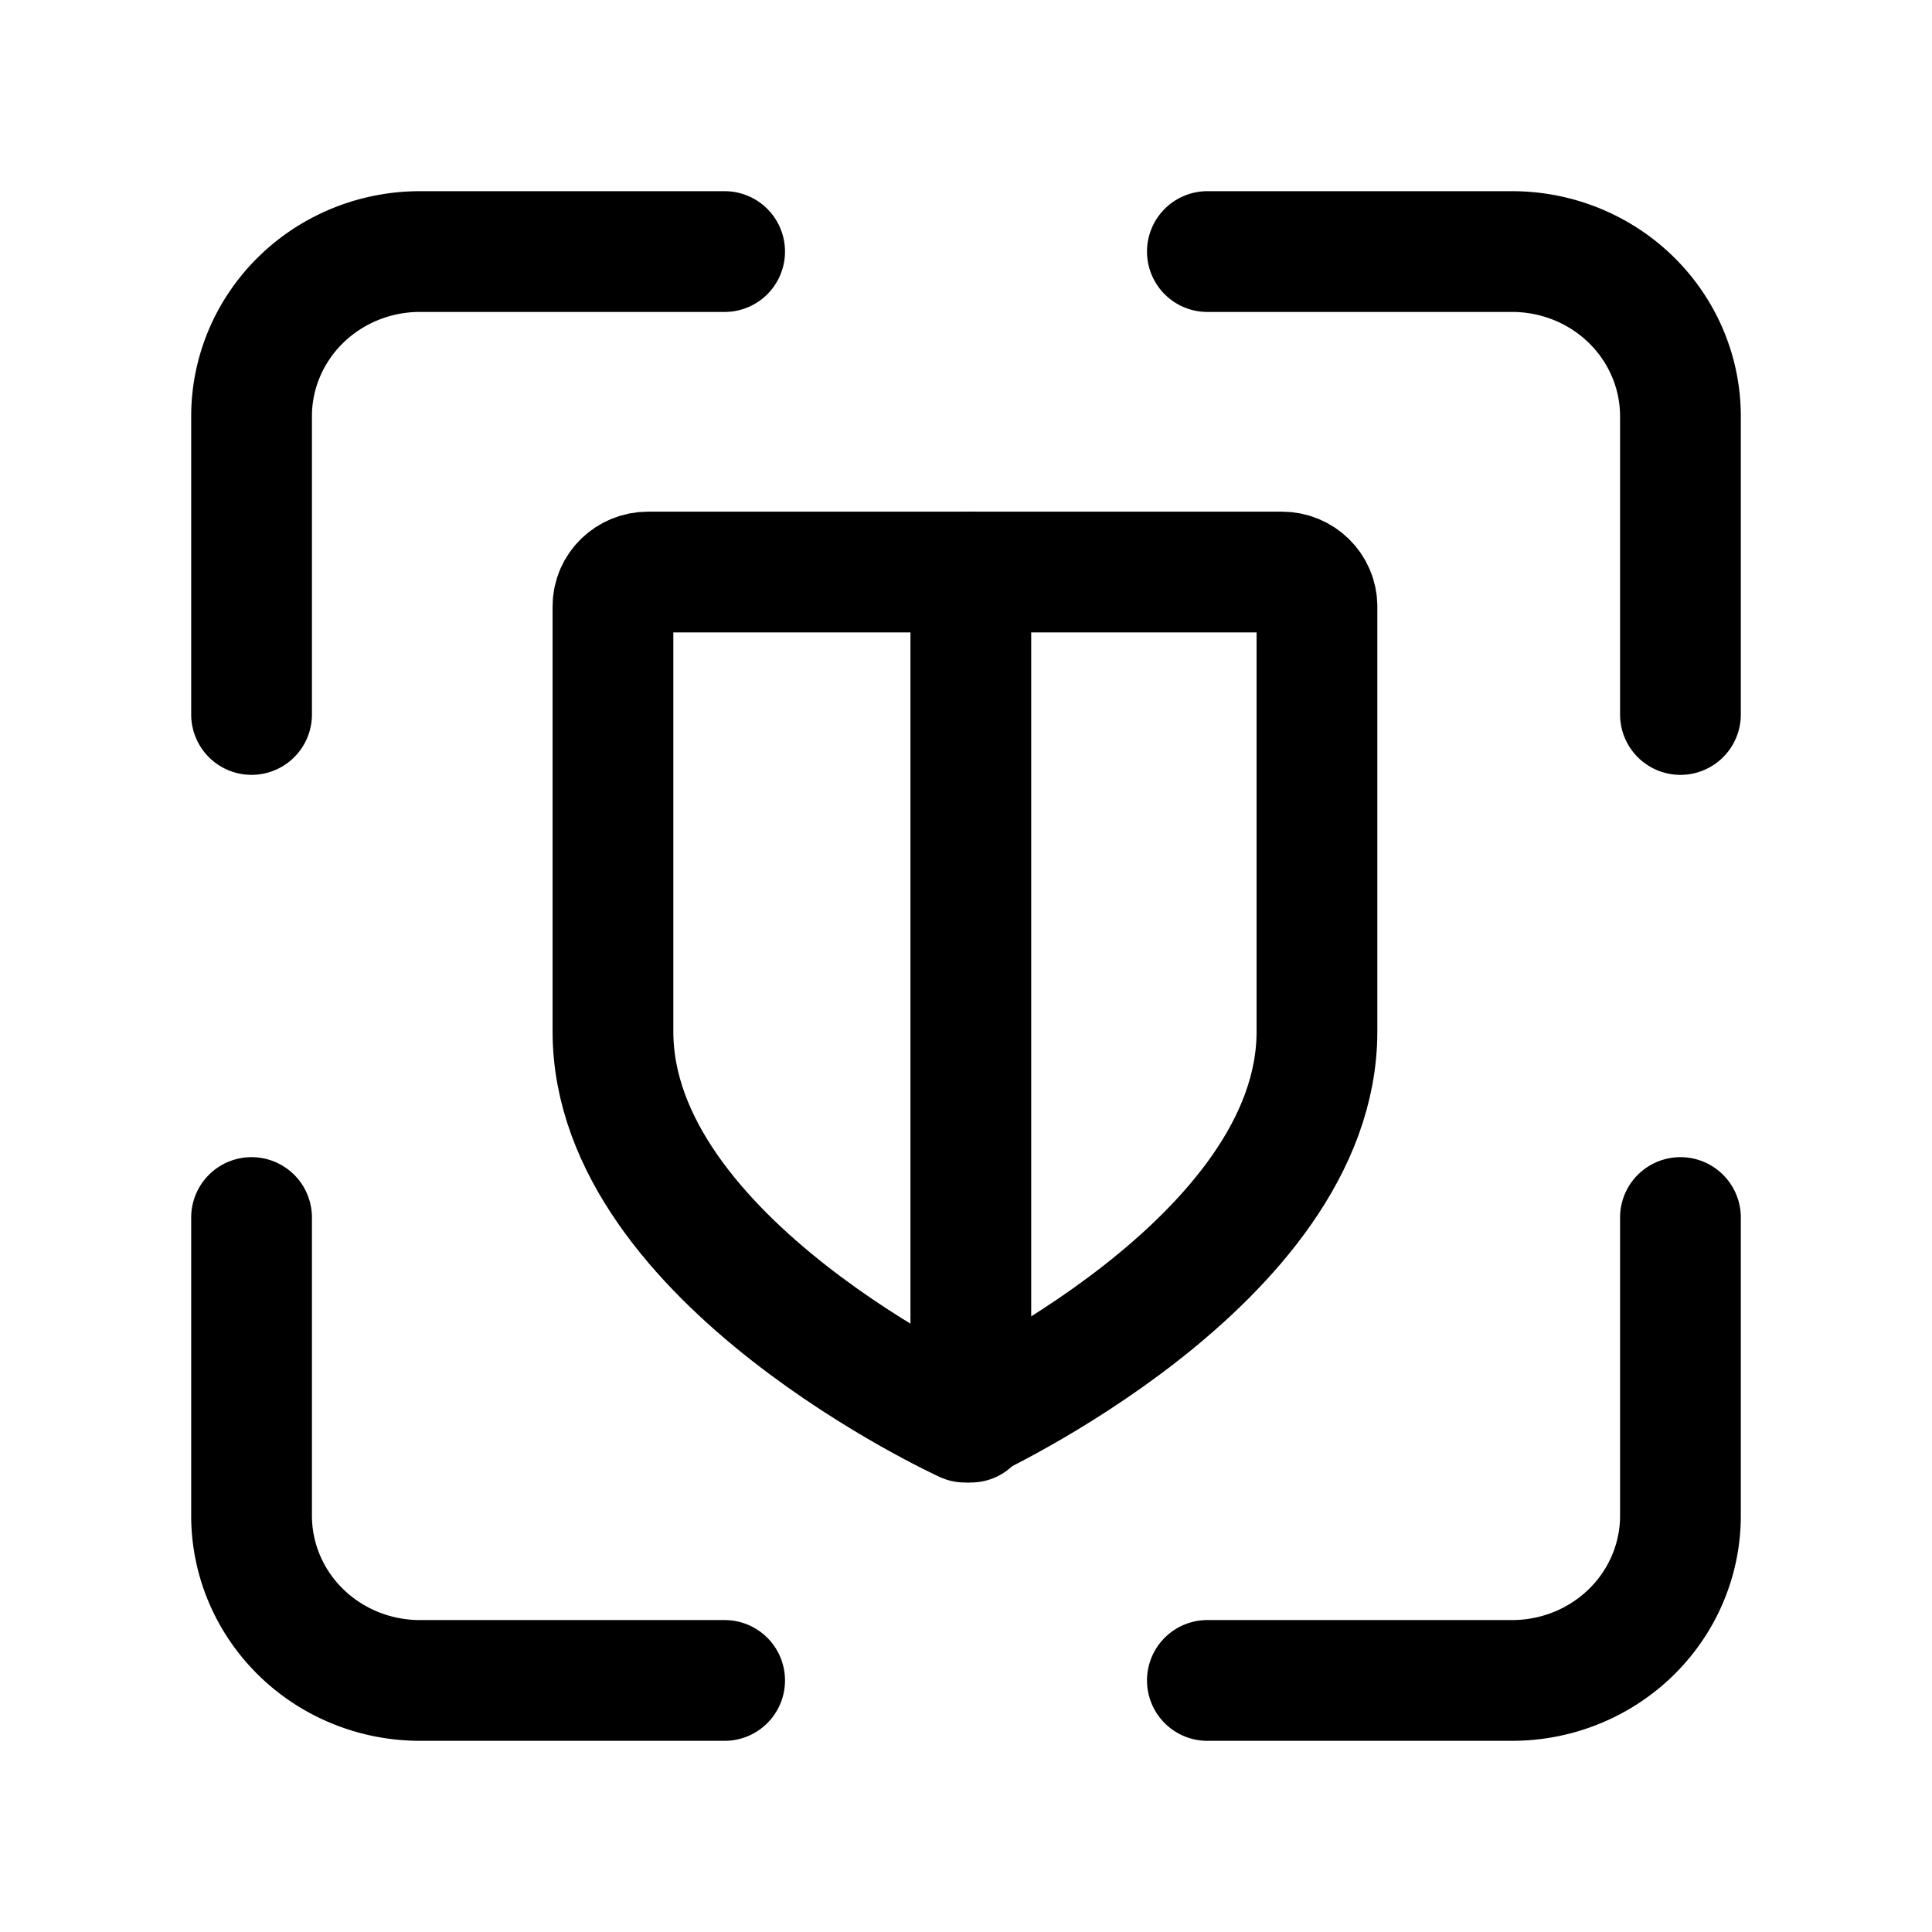 <svg xmlns="http://www.w3.org/2000/svg" xml:space="preserve" width="192" height="192" fill="none" stroke="#000" stroke-linecap="round" stroke-width="12"><path stroke-linejoin="round" d="M130.878 102.513V60.271c0-1.891-1.566-3.425-3.498-3.425H64.413c-1.932 0-3.498 1.517-3.498 3.408v42.26m69.963 0c0 22.833-34.982 38.817-34.982 38.817s-34.981-15.984-34.981-38.818" style="stroke-width:12"/><path d="M96.48 56.846v84.485" style="stroke-width:12"/><path d="M25 71.003V41.369A16.728 16.369 0 0 1 41.728 25h30.284m47.976 0h30.284A16.728 16.369 0 0 1 167 41.37v29.634m0 49.993v29.634A16.728 16.369 0 0 1 150.272 167h-30.284m-47.976 0H41.728A16.728 16.369 0 0 1 25 150.631v-29.634" style="fill:none;stroke:#000;stroke-width:12;stroke-linecap:round;stroke-linejoin:round;stroke-miterlimit:32;stroke-dasharray:none;stroke-dashoffset:0;paint-order:stroke fill markers"/></svg>